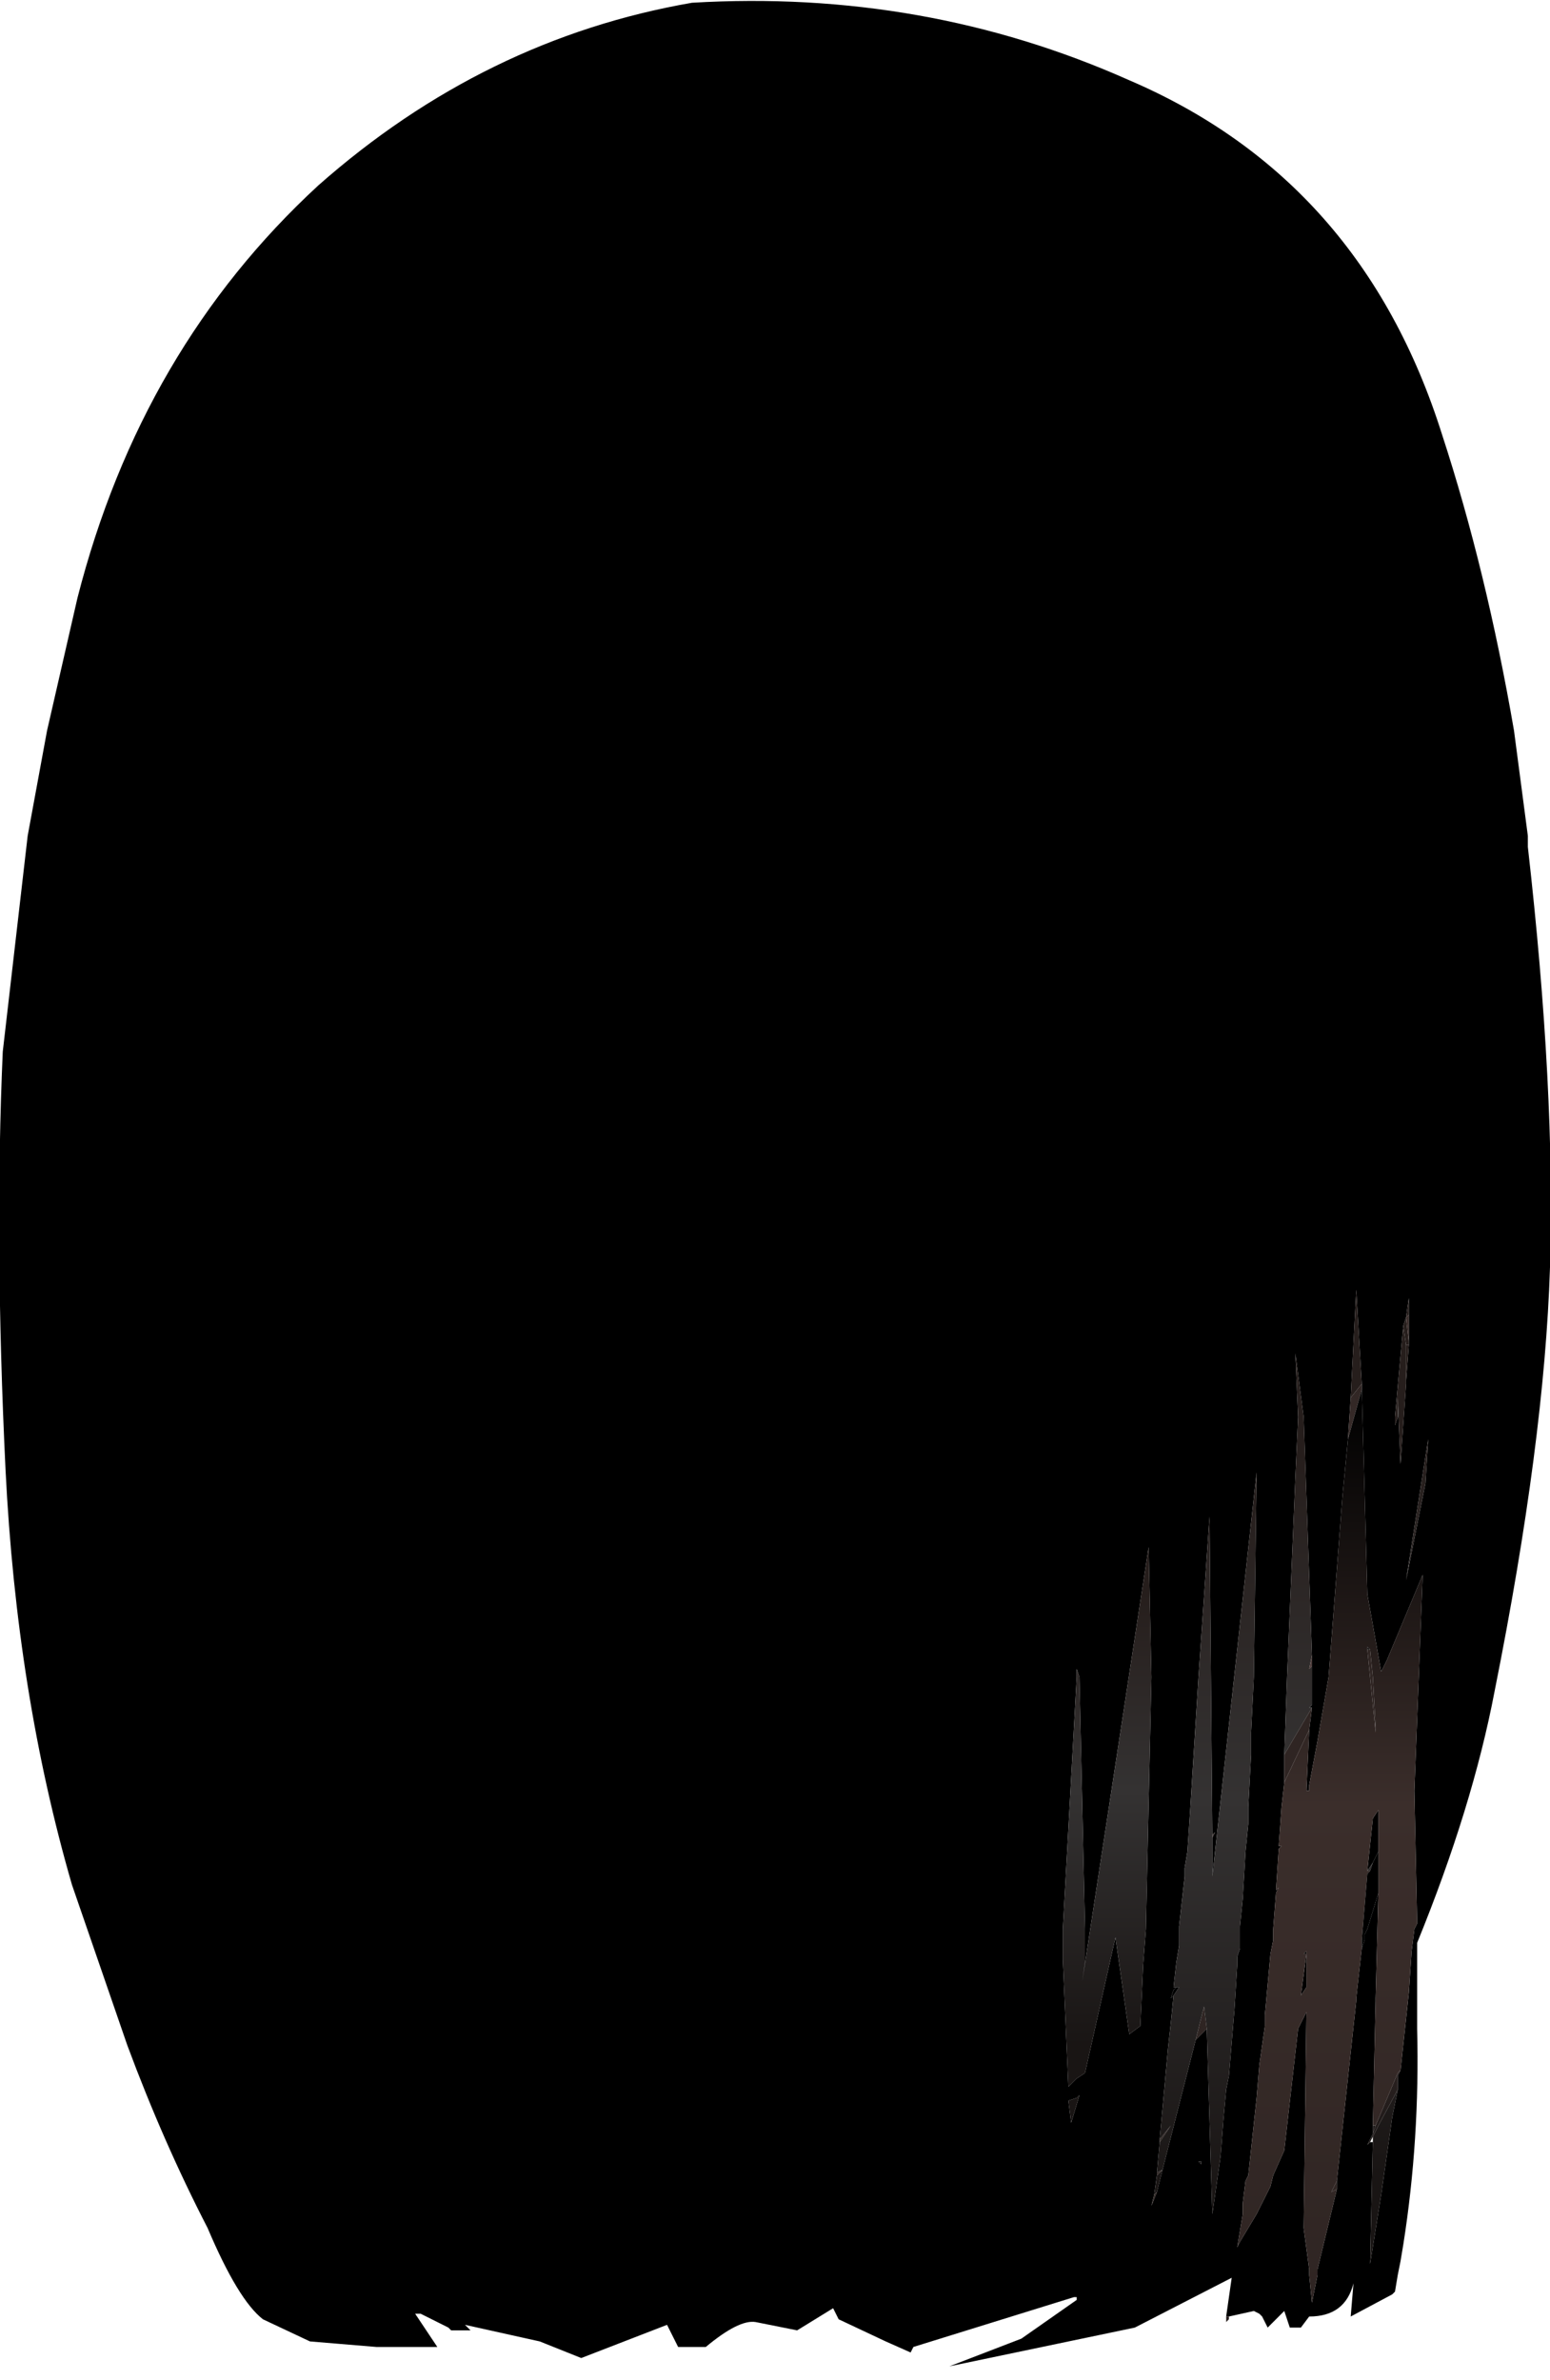 <svg xmlns="http://www.w3.org/2000/svg" width="28" height="43"><g transform="translate(-56.35 -19.5)"><path d="M78.5 61.35l.1-.7-1.75.9-3.35.7 1.3-.5 1-.7V61h-.05l-2.9.9-.05.1-.45-.2-.85-.4-.1-.2-.65.4-.75-.15q-.3-.05-.9.45h-.5l-.2-.4-1.55.6-.75-.3-1.35-.3.1.1h-.35l-.05-.05-.5-.25h-.1l.1.15.1.15.2.3h-1.1l-1.2-.1-.85-.4q-.45-.35-1-1.65-.8-1.55-1.45-3.3l-1-2.9q-1-3.45-1.2-7.5-.2-4.15-.05-7.55l.45-3.9.35-1.9.55-2.4q1.15-4.5 4.35-7.45 3-2.65 6.75-3.3 4.2-.25 7.9 1.4 4.2 1.8 5.65 6.4.8 2.45 1.3 5.35l.25 1.9v.2q.5 4.4.4 7.6-.1 3.15-1 7.65-.4 2.1-1.4 4.55v1.55q.05 2-.25 3.9l-.05.3-.05.25-.05.3-.05.05-.75.4.05-.6q-.15.6-.8.6l-.15.2h-.2l-.1-.3-.3.3-.1-.2-.05-.05-.1-.05-.45.1h-.05m3.2-17.9l-.15 1.65v.15l.05-.15v-.35l.05 1.2.1-1.45v-.05l.05-.65v-.85l-.05.35-.05.15m.45 2.05l-.4 2.55.35-1.75.05-.8m-1.1 3.75l.05.05h-.05v-.05m.1 1.8h-.05.05l.05-.05-.05.05m-2.3 7.85l-.05.4v.2l-.1.6.05-.1.15-.25.15-.25.2-.4.05-.1.05-.2.2-.45.25-2.2.15-.3-.05 3.9.1.75v.1l.05.5.1-.5v-.1l.35-1.45v-.15l.35-3.25v-.05l.1-.9.05-.15v-.1l.05-.1.2-.65-.05 1.9v.05l-.05 2.25v.15l-.1.2.05-.05h.05l-.05 2.2.2-1.25.2-1.4.1-.5V57l.05-.1.15-1.4.05-.75.05-.4.05-.1-.05-2.4.15-3.9-.65 1.55-.1.2-.25-1.4-.1-3.7v-.1l-.1-1.7-.1 1.95-.05.75-.1 1.05-.25 3.25-.2 1.15-.15.8v.1h-.05l.05-1.1.05-.4H80l.05-.05v-.9l-.15-4.3-.15-1.15.05 1.15-.05 1.1-.15 3.6-.05 1.4v.5l-.05.45-.05.7h.05l-.05.05-.05.75.05-.05-.05.1-.05.65v.2l-.05.25-.1 1.1v.2l-.1.7-.05.6-.15 1.4-.05.1m2.2-5.6l.1-.95.1-.15v.75l-.1.2-.1.15m-2.75-.7l-.05.05-.05-5.75-.2 2.9-.15 2.4-.05.75-.05.3v.15l-.1.9v.35l-.05.3-.05.45h.05l-.05.05-.05.15.05-.05-.05.5-.05.45-.05.55-.1 1.1v.05l-.05.55v.05l-.05.35-.05.2.1-.25.1-.4.6-2.35.2-.2.1 3.35.15-1.05.05-.65.05-.55.05-.25.1-1.2.05-.8v-.15l.05-.15v-.4l.05-.5.05-.85.05-.5v-.3l.05-.95v-.4l.05-1 .05-3.7-.8 7.3v-.7l.05-.1m-1.25 1.75l.1-4.55-.05-2.35-1.2 7.85.05-.35v-.6l-.1-4.55-.05-.15v.15l-.25 4.55v.55l.1 2.3.15-.15.15-.1.55-2.45.25 1.75.2-.15L77 55l.05-.65m2.9.45v.6l-.1.15.1-.75h-.05l.05-.05v.05m-4.3 2.65l.05.4.15-.5-.05.05-.15.05m3.9.85v.05-.05m-1.55.25l.05.05v-.05H78"/><linearGradient id="a" gradientUnits="userSpaceOnUse" gradientTransform="matrix(.003 .008 -.001 -0 78.2 52.25)" x1="-819.2" x2="819.2"><stop offset="0" stop-color="#261e1c"/><stop offset=".439" stop-color="#343232"/><stop offset="1" stop-color="#191514"/></linearGradient><path d="M81.8 42.95v.3l-.05.05.05-.35m-.05 1.5v.05l-.1 1.45-.05-1.2v.35l-.05.15v-.15l.15-1.65.05.35v.65m.35 1.85l-.35 1.75.4-2.55-.05.8m-.95 6.85l-.05.15h-.05l.1-.15m0 4.9v-.15h.05l-.05.15m.1-.15l.35-.65-.1.5-.2 1.4-.2 1.25.05-2.2v-.1l.1-.2m-.5-13.15l.1-1.95.1 1.7-.2.25m-1.2 6.45l.05-1.4.15-3.6.05-1.1-.05-1.15.15 1.15.15 4.3-.05.25.05-.05v.7l-.05.05h.05l-.5.85m-2.35 7.95l.05-.35.1-.1-.1.4-.05.05" fill="url(#a)"/><linearGradient id="b" gradientUnits="userSpaceOnUse" gradientTransform="matrix(-.001 .011 -.002 -0 82.45 51.3)" x1="-819.2" x2="819.2"><stop offset=".094" stop-color="#261e1c"/><stop offset=".412" stop-color="#574341"/><stop offset=".929" stop-color="#191514"/></linearGradient><path d="M81.75 43.3l.05.45v.05h-.05l-.05-.35.05-.15" fill="url(#b)"/><linearGradient id="c" gradientUnits="userSpaceOnUse" gradientTransform="matrix(-.004 .02 -.003 -.001 80.55 49.95)" x1="-819.2" x2="819.2"><stop offset="0" stop-color="#261e1c"/><stop offset=".502" stop-color="#4a3937"/><stop offset="1" stop-color="#191514"/></linearGradient><path d="M81.8 43.75l-.05-.45.05-.05v.5" fill="url(#c)"/><linearGradient id="d" gradientUnits="userSpaceOnUse" gradientTransform="matrix(-.001 .011 -.002 -.001 82.45 51.7)" x1="-819.2" x2="819.2"><stop offset=".094" stop-color="#261e1c"/><stop offset=".412" stop-color="#574341"/><stop offset=".929" stop-color="#191514"/></linearGradient><path d="M81.75 44.45v-.65h.05l-.05.65m-.8.05v.1l-.25.9.05-.75.2-.25m.25 13.4l.4-.95.05-.05-.05.1v.25l-.35.65-.1.2-.05.1-.05.05.1-.2.05-.15m-1.15-8.5v.2l-.05.05.05-.25m-1.8 3.25l.05-.05-.05.1v-.05" fill="url(#d)"/><linearGradient id="e" gradientUnits="userSpaceOnUse" gradientTransform="matrix(-.001 .011 -.002 -.001 82.9 50.05)" x1="-819.2" x2="819.2"><stop offset="0"/><stop offset=".502" stop-color="#2f2523"/></linearGradient><path d="M81.15 49.8l.05.9v.1l-.15-1.5h.05l.05.5m-1.1.55l-.05.4-.45.95v-.5l.5-.85M78 56.15l.1-.4.05.4-.2.2.05-.2m1.9-3.8l.05-.15v-.05l-.05.2" fill="url(#e)"/><linearGradient id="f" gradientUnits="userSpaceOnUse" gradientTransform="matrix(-.001 .01 -.002 -0 80.8 52.85)" x1="-819.2" x2="819.2"><stop offset="0"/><stop offset=".455" stop-color="#3b2e2b"/><stop offset="1" stop-color="#2f2523"/></linearGradient><path d="M81.1 49.3l-.05-.05v.05l.15 1.5v-.1l-.05-.9-.05-.5m0 1.75h.05-.05m.1-.05l-.05.05.05-.05m.4 5.95l-.4.95h-.05l.05-2.25v-.05l.05-1.9v-1.5l-.1.15-.1.95h.05l-.05.05-.1 1.2v.15l-.1.9v.05l-.35 3.25-.1.2.1-.05-.35 1.45v.1l-.1.5-.05-.5v-.1l-.1-.75.05-3.9-.15.3-.25 2.2-.2.45-.05.2-.05.1-.2.4-.15.25-.15.25-.05.1.1-.6v-.2l.05-.4.05-.1.15-1.4.05-.6.1-.7v-.2l.1-1.1.05-.25v-.2l.05-.65.05-.1-.05.05.05-.75.05-.05h-.05l.05-.7.05-.45.45-.95-.05 1.1H80v-.1l.15-.8.2-1.15.25-3.25.1-1.05.25-.9.1 3.7.25 1.4.1-.2.65-1.55-.15 3.9.05 2.4-.05.1-.05.4-.05.75-.15 1.4-.05.05m-1.65-4.8v.05l-.05.15.05-.2m-.1 3.4l.1-.15v-.6l-.1.75m.1-.8l-.05.05h.05v-.05" fill="url(#f)"/><linearGradient id="g" gradientUnits="userSpaceOnUse" gradientTransform="matrix(-.002 .004 -.001 -.001 77.6 58.9)" x1="-819.2" x2="819.2"><stop offset="0"/><stop offset=".502" stop-color="#2f2523"/></linearGradient><path d="M81.05 54.35l-.05.1v.1l-.05.15v-.15l.1-1.2.05-.05.05-.15.1-.2v.75l-.2.65m-2.4.7l.05-.05-.05.05m.9 3.3v-.05.05" fill="url(#g)"/><linearGradient id="h" gradientUnits="userSpaceOnUse" gradientTransform="matrix(0 .008 -.001 0 78.2 52.8)" x1="-819.2" x2="819.2"><stop offset="0" stop-color="#261e1c"/><stop offset=".439" stop-color="#343232"/><stop offset="1" stop-color="#191514"/></linearGradient><path d="M77.3 58.15l.1-1.1.05-.55.05-.45.05-.5.1-.15h-.1l.05-.45.05-.3v-.35l.1-.9v-.15l.05-.3.05-.75.15-2.4.2-2.9.05 5.75v.75l.8-7.3-.05 3.7-.05 1v.4l-.05.95v.3l-.05.5-.05.85-.05.5v.4l-.05.15V55l-.05.8-.1 1.2-.05.25-.05.55-.05.65-.15 1.05-.1-3.35-.05-.4-.1.4-.05.2-.6 2.35-.1.05.05-.55.2-.3-.2.25M78.7 55l-.05.05.05-.05" fill="url(#h)"/><linearGradient id="i" gradientUnits="userSpaceOnUse" gradientTransform="matrix(0 .005 -.003 0 76.4 52.35)" x1="-819.2" x2="819.2"><stop offset="0" stop-color="#261e1c"/><stop offset=".439" stop-color="#343232"/><stop offset="1" stop-color="#191514"/></linearGradient><path d="M77 55l-.05 1.1-.2.15-.25-1.75-.55 2.45-.15.1-.15.15-.1-2.3v-.55l.25-4.55v-.15l.05.15.1 4.55v.6l-.05.35 1.2-7.85.05 2.35-.1 4.55L77 55m-1.2 2.4l.05-.05-.15.5-.05-.4.15-.05" fill="url(#i)"/><linearGradient id="j" gradientUnits="userSpaceOnUse" gradientTransform="matrix(-0 -.007 .001 -0 80.65 34.1)" x1="-819.2" x2="819.2"><stop offset="0"/><stop offset=".502" stop-color="#2f2523"/></linearGradient><path d="M77.55 55.55l-.05.05.05-.15.05-.05h.05l-.1.15" fill="url(#j)"/><linearGradient id="k" gradientUnits="userSpaceOnUse" gradientTransform="matrix(-.004 .021 -.003 -.001 80.55 50.3)" x1="-819.2" x2="819.2"><stop offset="0"/><stop offset=".502" stop-color="#2f2523"/></linearGradient><path d="M80.85 55.65v-.05.05" fill="url(#k)"/><linearGradient id="l" gradientUnits="userSpaceOnUse" gradientTransform="matrix(-.001 .002 -.001 -.001 77.75 58.55)" x1="-819.2" x2="819.2"><stop offset="0"/><stop offset=".502" stop-color="#2f2523"/></linearGradient><path d="M78.9 58.8l-.05.1.05-.1m-1.65.3l-.1.25.05-.2.05-.05m0-.3v-.05l.1-.05-.1.1m.25-.9l-.2.3v-.05l.2-.25" fill="url(#l)"/><linearGradient id="m" gradientUnits="userSpaceOnUse" gradientTransform="matrix(-.002 .003 -.001 -.001 76.75 59.95)" x1="-819.2" x2="819.2"><stop offset="0"/><stop offset=".502" stop-color="#2f2523"/></linearGradient><path d="M78.05 58.55v.05l-.05-.05h.05" fill="url(#m)"/><linearGradient id="n" gradientUnits="userSpaceOnUse" gradientTransform="matrix(-0 .005 -.002 -0 82.45 47.9)" x1="-819.2" x2="819.2"><stop offset="0"/><stop offset=".502" stop-color="#2f2523"/></linearGradient><path d="M80.5 59.05l-.1.05.1-.2v.15" fill="url(#n)"/><linearGradient id="o" gradientUnits="userSpaceOnUse" gradientTransform="matrix(-.004 .021 -.003 -.001 80.55 50.3)" x1="-819.2" x2="819.2"><stop offset="0" stop-color="#261e1c"/><stop offset=".502" stop-color="#4a3937"/><stop offset="1" stop-color="#191514"/></linearGradient><path d="M78.55 61.35v.05l-.05.05v-.1h.05" fill="url(#o)"/></g></svg>
